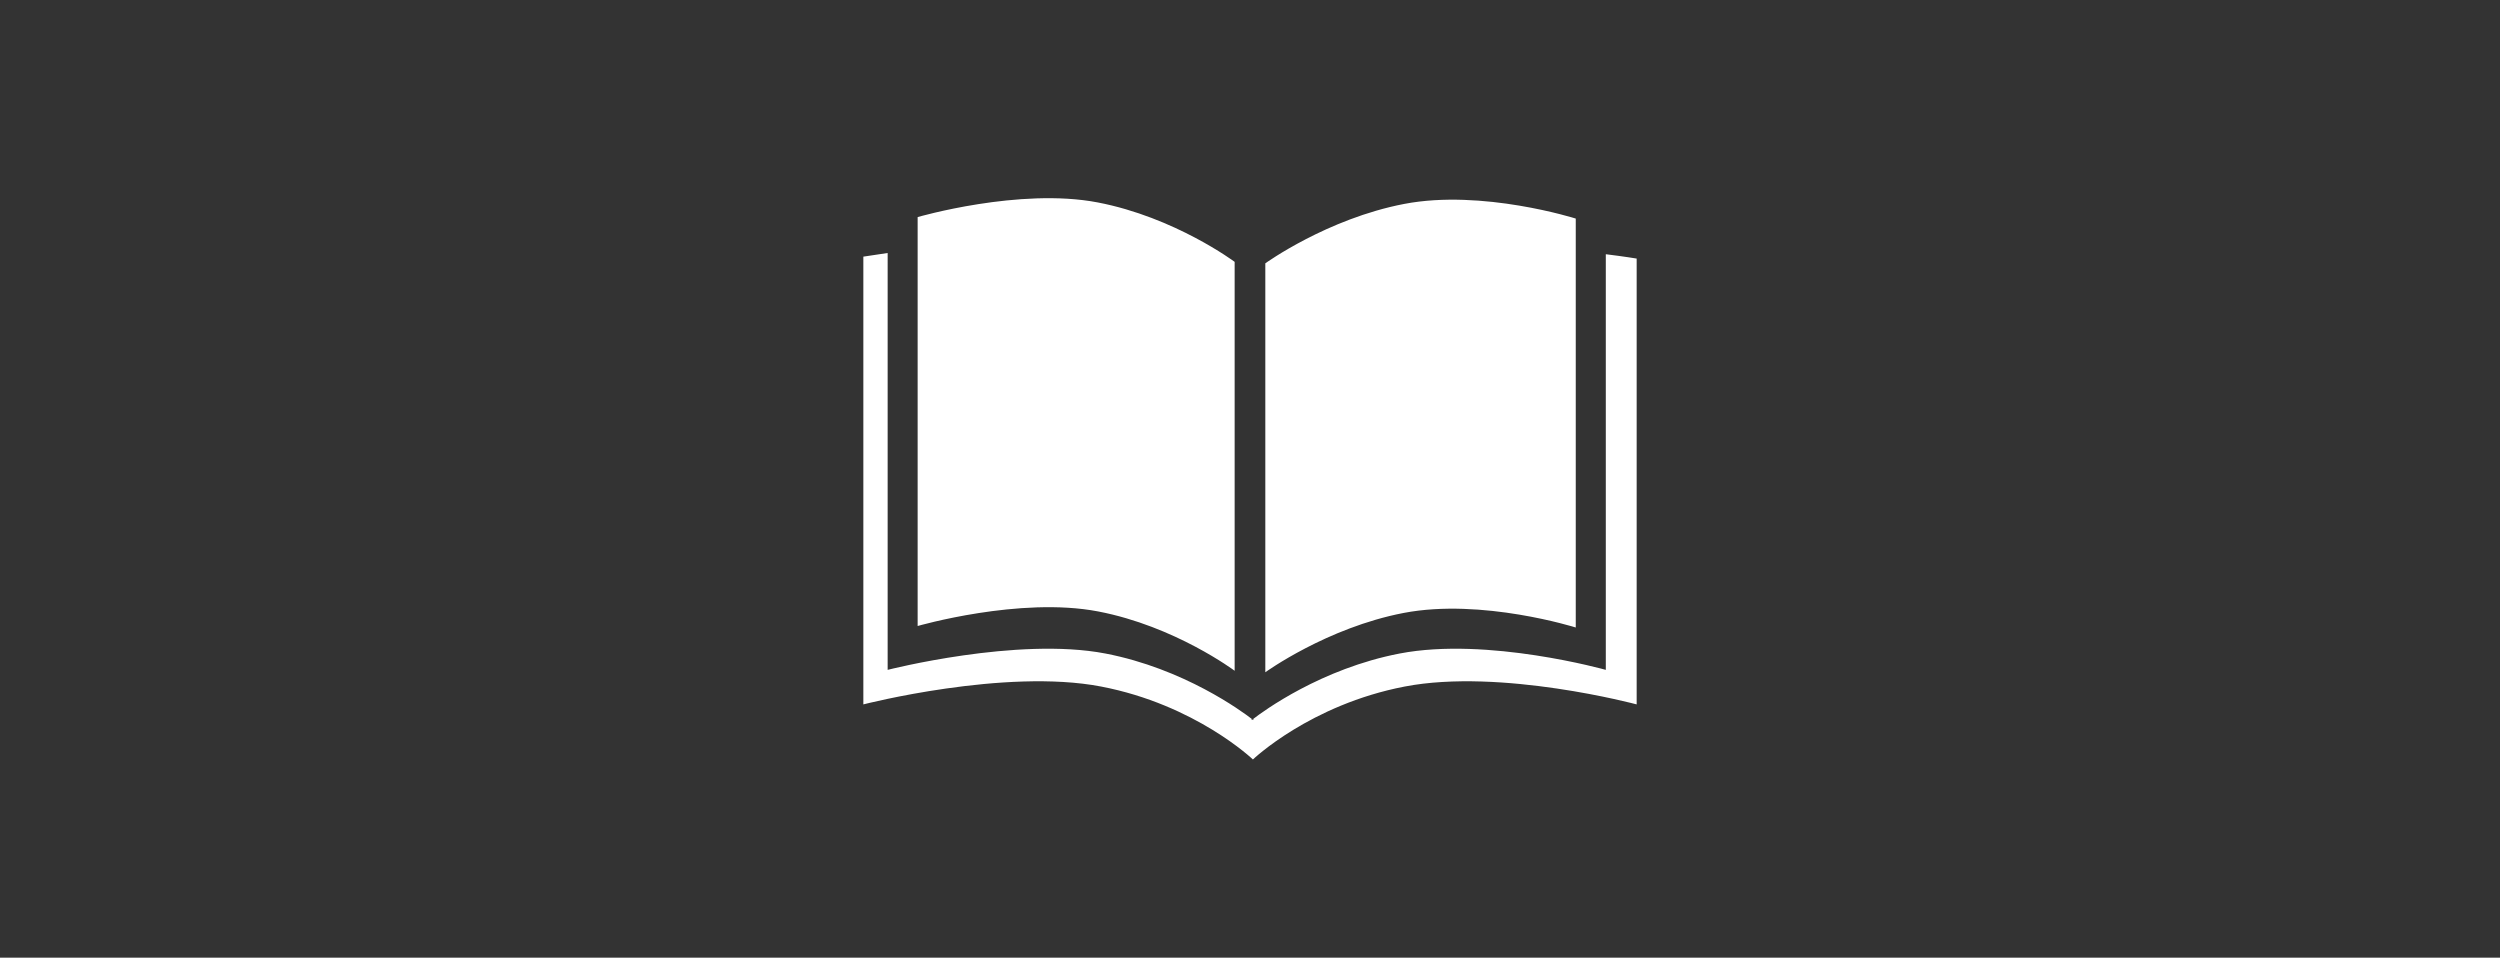 <?xml version="1.0" encoding="utf-8"?>
<!-- Generator: Adobe Illustrator 15.1.0, SVG Export Plug-In . SVG Version: 6.00 Build 0)  -->
<!DOCTYPE svg PUBLIC "-//W3C//DTD SVG 1.1//EN" "http://www.w3.org/Graphics/SVG/1.1/DTD/svg11.dtd">
<svg version="1.1" id="Calque_1" xmlns="http://www.w3.org/2000/svg" xmlns:xlink="http://www.w3.org/1999/xlink" x="0px" y="0px"
	 width="248px" height="95px" viewBox="0 0 248 95" enable-background="new 0 0 248 95" xml:space="preserve">
<rect x="0" y="0" width="248" height="95" fill="#333333" stroke="none"/>
<g>
	<g>
		<path fill="#FFFFFF" d="M159.296,25.219v41.232c0,0-11.73-3.299-20.446-1.623c-7.806,1.502-13.551,5.736-14.52,6.484v0.125
			c0,0-0.029-0.023-0.081-0.063c-0.052,0.039-0.081,0.063-0.081,0.063v-0.125c-0.968-0.748-6.713-4.982-14.517-6.484
			c-8.717-1.676-21.596,1.623-21.596,1.623V25.097c-0.753,0.113-1.552,0.234-2.411,0.362v44.418c0,0,14.036-3.611,23.583-1.773
			c9.389,1.805,15.062,7.236,15.062,7.236s5.672-5.432,15.06-7.236c9.549-1.838,23.008,1.773,23.008,1.773V25.65
			C162.357,25.65,161.186,25.452,159.296,25.219z M108.943,60.656c7.634,1.467,13.534,5.885,13.534,5.885V25.976
			c0,0-5.931-4.424-13.583-5.895c-7.746-1.49-17.864,1.454-17.864,1.454V62.1C91.03,62.1,101.18,59.162,108.943,60.656z
			 M156.315,62.248V21.682c0,0-9.275-2.943-17.018-1.453c-7.652,1.47-13.778,5.894-13.778,5.894v40.567
			c0,0,6.093-4.418,13.729-5.887C147.01,59.313,156.315,62.248,156.315,62.248z"/>
	</g>
</g>
</svg>
